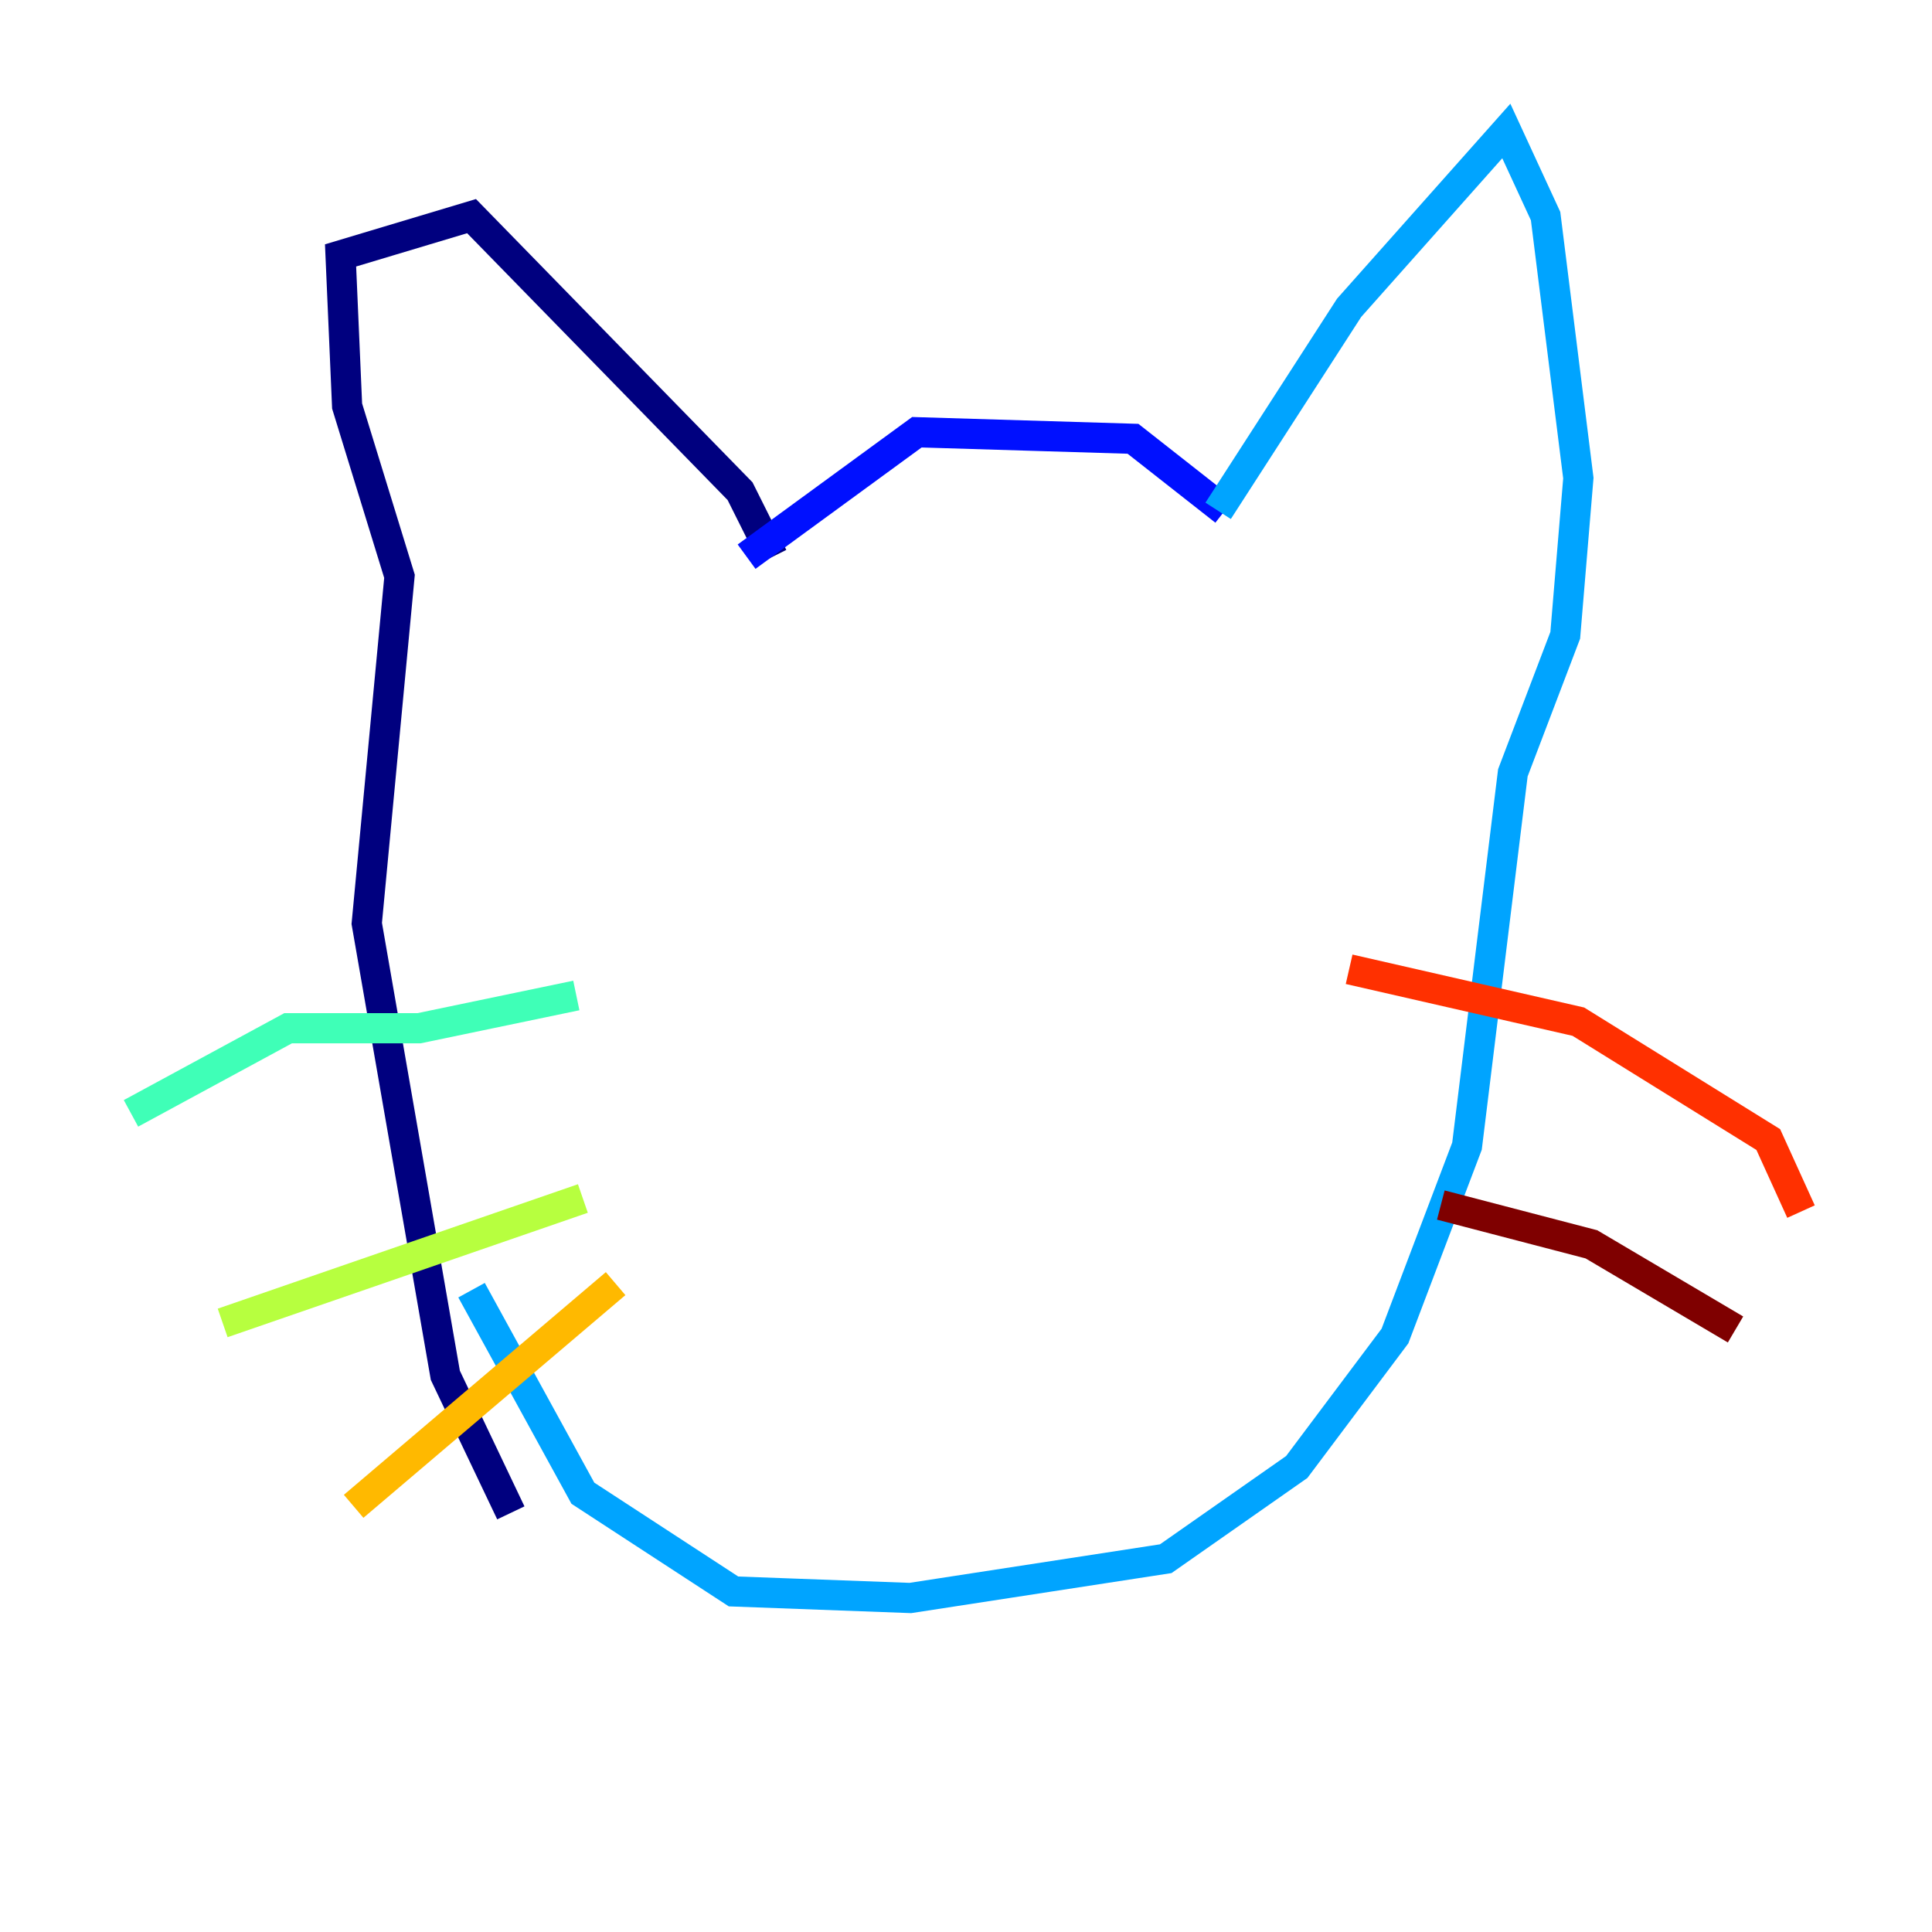 <?xml version="1.0" encoding="utf-8" ?>
<svg baseProfile="tiny" height="128" version="1.2" viewBox="0,0,128,128" width="128" xmlns="http://www.w3.org/2000/svg" xmlns:ev="http://www.w3.org/2001/xml-events" xmlns:xlink="http://www.w3.org/1999/xlink"><defs /><polyline fill="none" points="33.844,100.231 29.505,91.119 24.298,61.18 26.468,38.183 22.997,26.902 22.563,16.922 31.241,14.319 49.031,32.542 51.2,36.881" stroke="#00007f" stroke-width="2" /><polyline fill="none" points="49.464,36.881 60.746,28.637 75.064,29.071 81.139,33.844" stroke="#0010ff" stroke-width="2" /><polyline fill="none" points="80.705,33.844 89.383,20.393 99.797,8.678 102.4,14.319 104.57,31.675 103.702,42.088 100.231,51.2 97.193,75.932 92.42,88.515 85.912,97.193 77.234,103.268 60.312,105.871 48.597,105.437 38.617,98.929 31.241,85.478" stroke="#00a4ff" stroke-width="2" /><polyline fill="none" points="38.183,65.953 27.77,68.122 19.091,68.122 8.678,73.763" stroke="#3fffb7" stroke-width="2" /><polyline fill="none" points="38.617,79.403 14.752,87.647" stroke="#b7ff3f" stroke-width="2" /><polyline fill="none" points="40.786,85.044 23.43,99.797" stroke="#ffb900" stroke-width="2" /><polyline fill="none" points="89.383,64.217 104.57,67.688 117.153,75.498 119.322,80.271" stroke="#ff3000" stroke-width="2" /><polyline fill="none" points="95.458,79.837 105.437,82.441 114.983,88.081" stroke="#7f0000" stroke-width="2" /></svg>